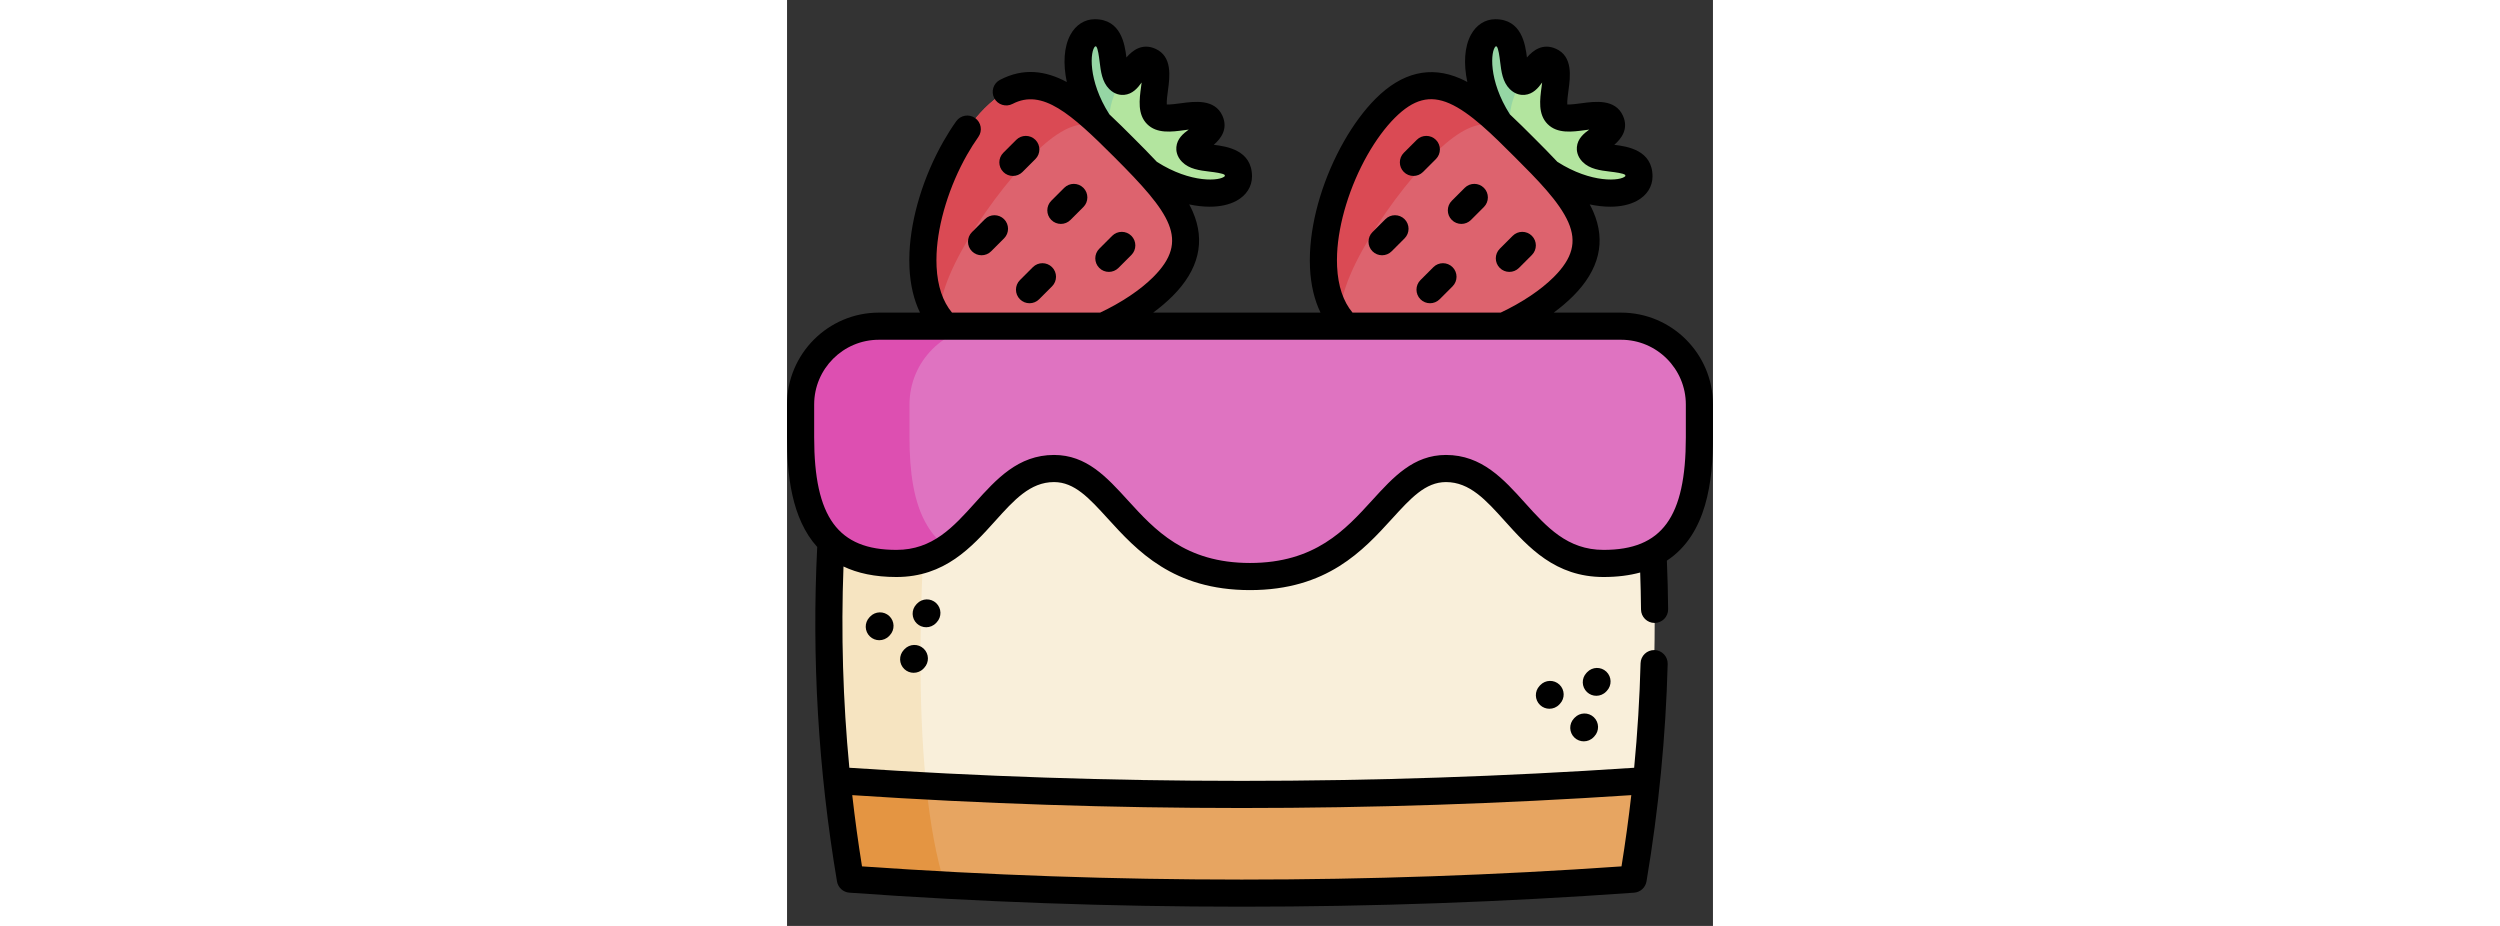 <svg id="Capa_1" enable-background="new 0 0 512 512" height="100" viewBox="0 0 512 512" width="270" xmlns="http://www.w3.org/2000/svg"><rect x="0" y="0" width="512" height="512" fill="#333333" stroke="none"/><g><g><g><path d="m406.786 83.589c29.054 29.054 64.293 27.25 64.293 13.96s-20.179-7.639-25.83-13.29 13.795-8.962 10.14-17.159-23.572 2.161-29.508-3.775 4.422-25.853-3.775-29.508c-8.196-3.655-11.508 15.791-17.159 10.14s0-25.83-13.29-25.83-15.094 35.24 13.96 64.293" fill="#b3e59f"/><path d="m405.935 82.737-.313-.313c-29.055-29.055-27.251-64.297-13.962-64.294 13.291 0 7.639 20.179 13.291 25.831.558.558 1.092.871 1.611.984-6.906 9.291-11.034 27.385-.627 37.792z" fill="#95d6a4"/><path d="m407.693 81.514c-27.219-27.219-49.721-48.848-76.94-21.629-5.828 5.828-11.399 13.42-16.289 22.026-9.84 17.31-16.927 38.712-17.793 58.039-.123 2.67-.123 5.301 0 7.877.628 12.792 4.402 24.206 12.453 32.256 11.937 11.937 31.282 14.477 51.54 11.276 25.941-4.099 53.376-17.62 68.658-32.902 27.219-27.219 5.594-49.725-21.629-76.943z" fill="#dd636e"/><path d="m309.123 180.082c-27.22-27.22-5.591-92.975 21.629-120.196 27.22-27.22 49.721-5.595 76.941 21.626-12.747-12.747-23.518-22.644-50.739 4.577-27.22 27.22-60.578 81.246-47.831 93.993z" fill="#da4a54"/></g><g><path d="m185.318 83.589c29.054 29.054 64.293 27.25 64.293 13.96s-20.179-7.639-25.83-13.29 13.795-8.962 10.14-17.159c-3.655-8.196-23.572 2.161-29.508-3.775s4.422-25.853-3.775-29.508-11.508 15.791-17.159 10.14 0-25.83-13.29-25.83-15.093 35.24 13.96 64.293" fill="#b3e59f"/><path d="m184.467 82.737-.313-.313c-29.055-29.055-27.251-64.297-13.962-64.294 13.291 0 7.639 20.179 13.291 25.831.558.558 1.092.871 1.611.984-6.906 9.291-11.034 27.385-.627 37.792z" fill="#95d6a4"/><path d="m186.225 81.514c-27.219-27.219-49.721-48.848-76.94-21.629-5.828 5.828-11.399 13.42-16.289 22.026-9.84 17.31-16.927 38.712-17.793 58.039-.123 2.67-.123 5.301 0 7.877.628 12.792 4.402 24.206 12.453 32.256 11.937 11.937 31.282 14.477 51.54 11.276 25.941-4.099 53.377-17.62 68.658-32.902 27.219-27.219 5.594-49.725-21.629-76.943z" fill="#dd636e"/><path d="m87.655 180.082c-27.22-27.22-5.591-92.975 21.629-120.196 27.22-27.22 49.721-5.595 76.941 21.626-12.747-12.747-23.518-22.644-50.739 4.577-27.22 27.22-60.578 81.246-47.831 93.993z" fill="#da4a54"/></g><path d="m467.863 486.138c-126.839 9.1-253.677 10.2-380.526 3.289-17.442-.934-34.874-2.034-52.317-3.289-13.697-81.246-15.575-162.502-5.634-243.758 1.577-12.887 3.455-25.785 5.634-38.683 144.281-10.356 288.562-10.356 432.843 0 15.875 94.144 15.875 188.297 0 282.441z" fill="#f9efda"/><path d="m87.336 489.427c-17.442-.934-34.874-2.034-52.317-3.289-13.697-81.246-15.575-162.502-5.634-243.758l48.218 30.776s-13.281 143.741 9.733 216.271z" fill="#f6e4c1"/><path d="m475.282 431.6c-1.878 18.179-4.358 36.358-7.419 54.537-126.839 9.1-253.677 10.2-380.526 3.289-17.442-.934-34.874-2.034-52.317-3.289-3.061-18.179-5.541-36.358-7.419-54.537 16.467 1.141 32.934 2.148 49.401 3.03 132.753 7.159 265.516 6.143 398.28-3.03z" fill="#e7a561"/><path d="m87.336 489.427c-17.442-.934-34.874-2.034-52.317-3.289-3.061-18.179-5.541-36.358-7.419-54.537 16.467 1.141 32.934 2.148 49.401 3.03 2.086 20.139 5.365 39.128 10.335 54.796z" fill="#e49542"/><path d="m504.5 241.796v-18.132c0-23.91-19.383-43.293-43.293-43.293h-410.414c-23.91 0-43.293 19.383-43.293 43.293v18.132c0 37.519 8.717 69.772 52.971 69.772s52.124-52.493 87.158-52.493 40.787 59.734 108.37 59.734 73.336-59.734 108.37-59.734 42.904 52.493 87.158 52.493 52.973-32.254 52.973-69.772z" fill="#df73c1"/><path d="m67.717 223.66v18.138c0 18.76 2.179 36.193 9.888 48.955 2.853 4.732 6.475 8.81 11.03 12.078-7.678 5.219-16.695 8.737-28.161 8.737-22.132 0-35.372-8.062-43.082-20.815-7.71-12.763-9.889-30.195-9.889-48.955v-18.138c0-23.907 19.383-43.289 43.29-43.289h60.213c-23.906 0-43.289 19.382-43.289 43.289z" fill="#dd4fb1"/></g><g><path d="m358.811 87.945c2.929-2.929 2.929-7.678 0-10.606-2.929-2.929-7.678-2.929-10.606 0l-7.147 7.147c-2.929 2.929-2.929 7.678 0 10.606 1.464 1.464 3.384 2.197 5.303 2.197s3.839-.732 5.303-2.197z"/><path d="m374.734 103.868-7.147 7.147c-2.929 2.929-2.929 7.678 0 10.606 1.464 1.464 3.384 2.197 5.303 2.197s3.839-.732 5.303-2.197l7.147-7.147c2.929-2.929 2.929-7.678 0-10.606-2.928-2.928-7.677-2.928-10.606 0z"/><path d="m399.419 150.349c1.919 0 3.839-.732 5.303-2.197l7.147-7.147c2.929-2.929 2.929-7.678 0-10.606-2.929-2.929-7.678-2.929-10.606 0l-7.147 7.147c-2.929 2.929-2.929 7.678 0 10.606 1.465 1.464 3.384 2.197 5.303 2.197z"/><path d="m330.872 121.201-7.147 7.147c-2.929 2.929-2.929 7.678 0 10.606 1.464 1.464 3.384 2.197 5.303 2.197s3.839-.732 5.303-2.197l7.147-7.147c2.929-2.929 2.929-7.678 0-10.606-2.929-2.929-7.678-2.929-10.606 0z"/><path d="m357.401 147.731-7.147 7.147c-2.929 2.929-2.929 7.678 0 10.606 1.464 1.464 3.384 2.197 5.303 2.197s3.839-.732 5.303-2.197l7.147-7.147c2.929-2.929 2.929-7.678 0-10.606-2.928-2.929-7.677-2.929-10.606 0z"/><path d="m126.736 77.338-7.148 7.147c-2.929 2.929-2.929 7.678 0 10.607 1.465 1.464 3.384 2.197 5.304 2.197 1.919 0 3.839-.732 5.303-2.196l7.148-7.147c2.929-2.929 2.929-7.678 0-10.607s-7.677-2.929-10.607-.001z"/><path d="m156.725 121.622 7.147-7.147c2.929-2.929 2.929-7.678 0-10.606-2.929-2.929-7.678-2.929-10.606 0l-7.147 7.147c-2.929 2.929-2.929 7.678 0 10.606 1.464 1.464 3.384 2.197 5.303 2.197s3.839-.732 5.303-2.197z"/><path d="m183.255 148.152 7.147-7.147c2.929-2.929 2.929-7.678 0-10.606-2.929-2.929-7.678-2.929-10.606 0l-7.147 7.147c-2.929 2.929-2.929 7.678 0 10.606 1.464 1.464 3.384 2.197 5.303 2.197s3.839-.733 5.303-2.197z"/><path d="m109.404 121.201-7.147 7.147c-2.929 2.929-2.929 7.678 0 10.606 1.464 1.464 3.384 2.197 5.303 2.197s3.839-.732 5.303-2.197l7.147-7.147c2.929-2.929 2.929-7.678 0-10.606-2.928-2.929-7.677-2.929-10.606 0z"/><path d="m135.934 147.731-7.147 7.147c-2.929 2.929-2.929 7.678 0 10.606 1.464 1.464 3.384 2.197 5.303 2.197s3.839-.732 5.303-2.197l7.147-7.147c2.929-2.929 2.929-7.678 0-10.606-2.929-2.929-7.678-2.929-10.606 0z"/><path d="m435.518 396.871-.381.402c-2.85 3.006-2.722 7.753.284 10.603 1.45 1.375 3.306 2.057 5.158 2.057 1.987 0 3.97-.785 5.445-2.341l.381-.402c2.85-3.006 2.722-7.753-.284-10.603-3.007-2.85-7.754-2.722-10.603.284z"/><path d="m453.33 382.005c2.85-3.006 2.722-7.753-.284-10.603s-7.753-2.723-10.603.284l-.381.402c-2.85 3.006-2.722 7.753.284 10.603 1.45 1.375 3.306 2.057 5.158 2.057 1.987 0 3.97-.785 5.445-2.341z"/><path d="m416.506 378.853-.381.402c-2.85 3.006-2.722 7.753.284 10.603 1.45 1.375 3.306 2.057 5.158 2.057 1.987 0 3.97-.785 5.445-2.341l.381-.402c2.85-3.006 2.722-7.753-.284-10.603s-7.754-2.722-10.603.284z"/><path d="m64.962 358.97-.381.402c-2.85 3.006-2.722 7.753.284 10.603 1.45 1.375 3.306 2.057 5.158 2.057 1.987 0 3.97-.785 5.445-2.341l.381-.402c2.85-3.006 2.722-7.753-.284-10.603s-7.753-2.723-10.603.284z"/><path d="m82.774 344.104c2.85-3.006 2.722-7.753-.284-10.603s-7.753-2.723-10.603.284l-.381.402c-2.85 3.006-2.722 7.753.284 10.603 1.45 1.375 3.306 2.057 5.158 2.057 1.987 0 3.97-.785 5.445-2.341z"/><path d="m45.951 340.952-.381.402c-2.85 3.006-2.722 7.753.284 10.603 1.45 1.375 3.306 2.057 5.158 2.057 1.987 0 3.97-.785 5.445-2.341l.381-.402c2.85-3.006 2.722-7.753-.284-10.603s-7.754-2.722-10.603.284z"/><path d="m461.207 172.87h-37.276c3.98-2.944 7.584-6.002 10.692-9.11 14.575-14.574 18.335-30.308 11.178-46.764-.576-1.325-1.237-2.643-1.937-3.958 3.931.835 7.744 1.265 11.326 1.265 5.641 0 10.713-1.061 14.78-3.259 5.472-2.958 8.61-7.876 8.61-13.497-.003-14.564-13.977-16.588-21.149-17.473 3.961-3.412 8.047-8.769 4.809-16.029-4.233-9.49-15.488-7.964-22.937-6.952-2.318.315-5.949.806-7.847.66-.148-1.9.345-5.531.659-7.85 1.011-7.448 2.538-18.703-6.951-22.934-7.262-3.24-12.618.847-16.031 4.808-.885-7.175-2.91-21.148-17.473-21.148-5.619 0-10.539 3.139-13.497 8.611-3.595 6.65-4.143 15.988-1.992 26.107-1.316-.701-2.635-1.362-3.961-1.939-16.457-7.159-32.191-3.4-46.77 11.179-6.195 6.207-12.248 14.372-17.502 23.612-11.041 19.423-17.879 41.806-18.762 61.41-.13 2.887-.13 5.769.001 8.586.463 9.405 2.419 17.648 5.815 24.674h-92.533c3.98-2.944 7.584-6.002 10.692-9.11 14.574-14.574 18.335-30.308 11.18-46.764-.576-1.325-1.237-2.643-1.937-3.958 3.931.835 7.744 1.265 11.326 1.265 5.641 0 10.713-1.061 14.78-3.259 5.472-2.958 8.61-7.876 8.61-13.497-.003-14.564-13.977-16.588-21.15-17.473 3.961-3.412 8.047-8.769 4.81-16.029-4.233-9.49-15.488-7.964-22.937-6.952-2.317.315-5.947.806-7.847.66-.148-1.9.345-5.532.659-7.85 1.01-7.447 2.538-18.702-6.951-22.934-7.262-3.24-12.619.847-16.031 4.808-.885-7.175-2.911-21.148-17.474-21.148-5.619 0-10.538 3.139-13.496 8.611-3.596 6.654-4.144 15.996-1.989 26.122-11.662-6.221-23.866-8.029-36.947-1.205-3.672 1.916-5.096 6.446-3.18 10.119 1.916 3.672 6.443 5.096 10.119 3.18 16.465-8.591 32.227 5.363 56.228 29.364 31.25 31.25 41.955 45.999 21.62 66.333-7.166 7.166-17.571 14.13-29.415 19.717h-81.899c-5.135-6.142-8.01-14.667-8.538-25.392-.109-2.342-.109-4.763 0-7.194.768-17.047 7.058-37.484 16.827-54.67 1.997-3.511 4.104-6.833 6.265-9.875 2.399-3.377 1.606-8.059-1.771-10.458-3.375-2.399-8.059-1.605-10.458 1.771-2.451 3.45-4.831 7.2-7.076 11.147-11.048 19.436-17.891 41.818-18.772 61.41-.13 2.887-.13 5.769.001 8.586.463 9.405 2.421 17.648 5.819 24.674h-22.734c-28.007.002-50.793 22.788-50.793 50.796v18.132c0 20.344 2.362 44.796 16.69 60.667-3.072 61.383.593 123.577 10.934 184.92.575 3.411 3.408 5.986 6.858 6.234 71.981 5.168 144.469 7.752 216.957 7.752s144.976-2.584 216.957-7.752c3.45-.248 6.283-2.823 6.858-6.234 6.728-39.892 10.668-80.343 11.712-120.231.108-4.141-3.161-7.585-7.301-7.694-4.126-.095-7.585 3.16-7.694 7.301-.502 19.169-1.69 38.473-3.542 57.781-144.025 9.668-289.955 9.668-433.97.001-3.549-37.115-4.632-74.335-3.235-111.29 7.727 3.68 17.326 5.814 29.245 5.814 26.758 0 41.592-16.482 54.68-31.023 10.369-11.521 19.323-21.47 32.479-21.47 11.352 0 19.468 8.909 29.742 20.188 16.049 17.619 36.022 39.545 78.628 39.545s62.579-21.927 78.628-39.545c10.274-11.279 18.39-20.188 29.742-20.188 13.156 0 22.11 9.949 32.479 21.47 13.087 14.542 27.921 31.023 54.68 31.023 7.665 0 14.37-.883 20.236-2.491.232 6.788.39 13.633.456 20.464.04 4.117 3.39 7.428 7.498 7.428h.074c4.142-.04 7.467-3.43 7.427-7.572-.086-8.99-.325-18.005-.693-26.884 22.205-14.635 25.475-44.27 25.475-68.214v-18.132c0-28.008-22.786-50.794-50.793-50.794zm-282.976-109.656c-12.054-18.897-10.622-35.164-7.856-37.582.38.013.556.062.564.051.991.991 1.579 5.795 1.895 8.383.676 5.519 1.374 11.225 5.344 15.195 3.146 3.146 6.521 3.354 8.251 3.195 4.575-.415 7.419-3.716 9.653-6.842-.101.819-.208 1.603-.298 2.273-.976 7.188-2.081 15.336 3.327 20.744 5.408 5.409 13.556 4.302 20.743 3.327.67-.091 1.454-.197 2.272-.299-3.126 2.234-6.427 5.078-6.842 9.652-.157 1.731.049 5.105 3.194 8.25 3.971 3.971 9.679 4.67 15.198 5.346 2.6.318 7.439.91 8.344 1.831 0 .002.073.175.089.629-2.421 2.764-18.693 4.194-37.59-7.862-4.185-4.483-8.608-8.913-12.987-13.292-4.397-4.397-8.824-8.821-13.301-12.999zm213.612-37.581c.375.013.558.06.564.051.991.991 1.579 5.795 1.895 8.382.676 5.519 1.374 11.226 5.344 15.195 3.146 3.146 6.519 3.354 8.251 3.195 4.576-.415 7.419-3.716 9.653-6.843-.101.819-.208 1.603-.298 2.273-.976 7.188-2.081 15.336 3.327 20.744 5.409 5.409 13.556 4.302 20.743 3.327.67-.091 1.454-.197 2.273-.299-3.126 2.234-6.427 5.077-6.842 9.652-.157 1.731.049 5.105 3.194 8.25 3.971 3.971 9.679 4.67 15.198 5.346 2.6.318 7.438.91 8.344 1.831 0 .002.073.175.089.629-2.421 2.765-18.696 4.195-37.599-7.868-4.185-4.481-8.608-8.909-12.986-13.286-4.375-4.375-8.8-8.793-13.279-12.976-12.071-18.906-10.638-35.185-7.871-37.603zm-87.681 121.845c-.109-2.342-.109-4.763 0-7.194.769-17.059 7.056-37.497 16.817-54.67 4.602-8.092 9.815-15.156 15.074-20.424 10.333-10.332 19.357-12.731 30.175-8.026 11.51 5.007 24.041 17.538 36.16 29.657 12.118 12.114 24.649 24.641 29.658 36.157 4.705 10.818 2.304 19.842-8.029 30.175-7.166 7.167-17.571 14.131-29.415 19.717h-81.911c-5.129-6.136-8.001-14.662-8.529-25.392zm-52.724 299.322c71.955 0 143.909-2.377 215.403-7.118-1.5 13.158-3.302 26.303-5.416 39.392-139.368 9.729-280.6 9.729-419.968 0-2.115-13.099-3.903-26.236-5.399-39.391 71.482 4.74 143.43 7.117 215.38 7.117zm245.562-205.004c0 44.23-13.174 62.271-45.471 62.271-20.078 0-31.47-12.657-43.53-26.058-11.697-12.997-23.792-26.436-43.628-26.436-17.979 0-29.079 12.186-40.832 25.087-14.793 16.24-31.559 34.646-67.539 34.646s-52.746-18.407-67.539-34.646c-11.752-12.901-22.853-25.087-40.832-25.087-19.836 0-31.931 13.439-43.628 26.436-12.061 13.4-23.453 26.058-43.53 26.058-32.297 0-45.471-18.041-45.471-62.271v-18.132c0-19.736 16.057-35.793 35.793-35.793h36.988c.069.002.139.009.208.009.061 0 .122-.008.184-.009h373.034c19.736 0 35.793 16.057 35.793 35.793z"/></g></g></svg>